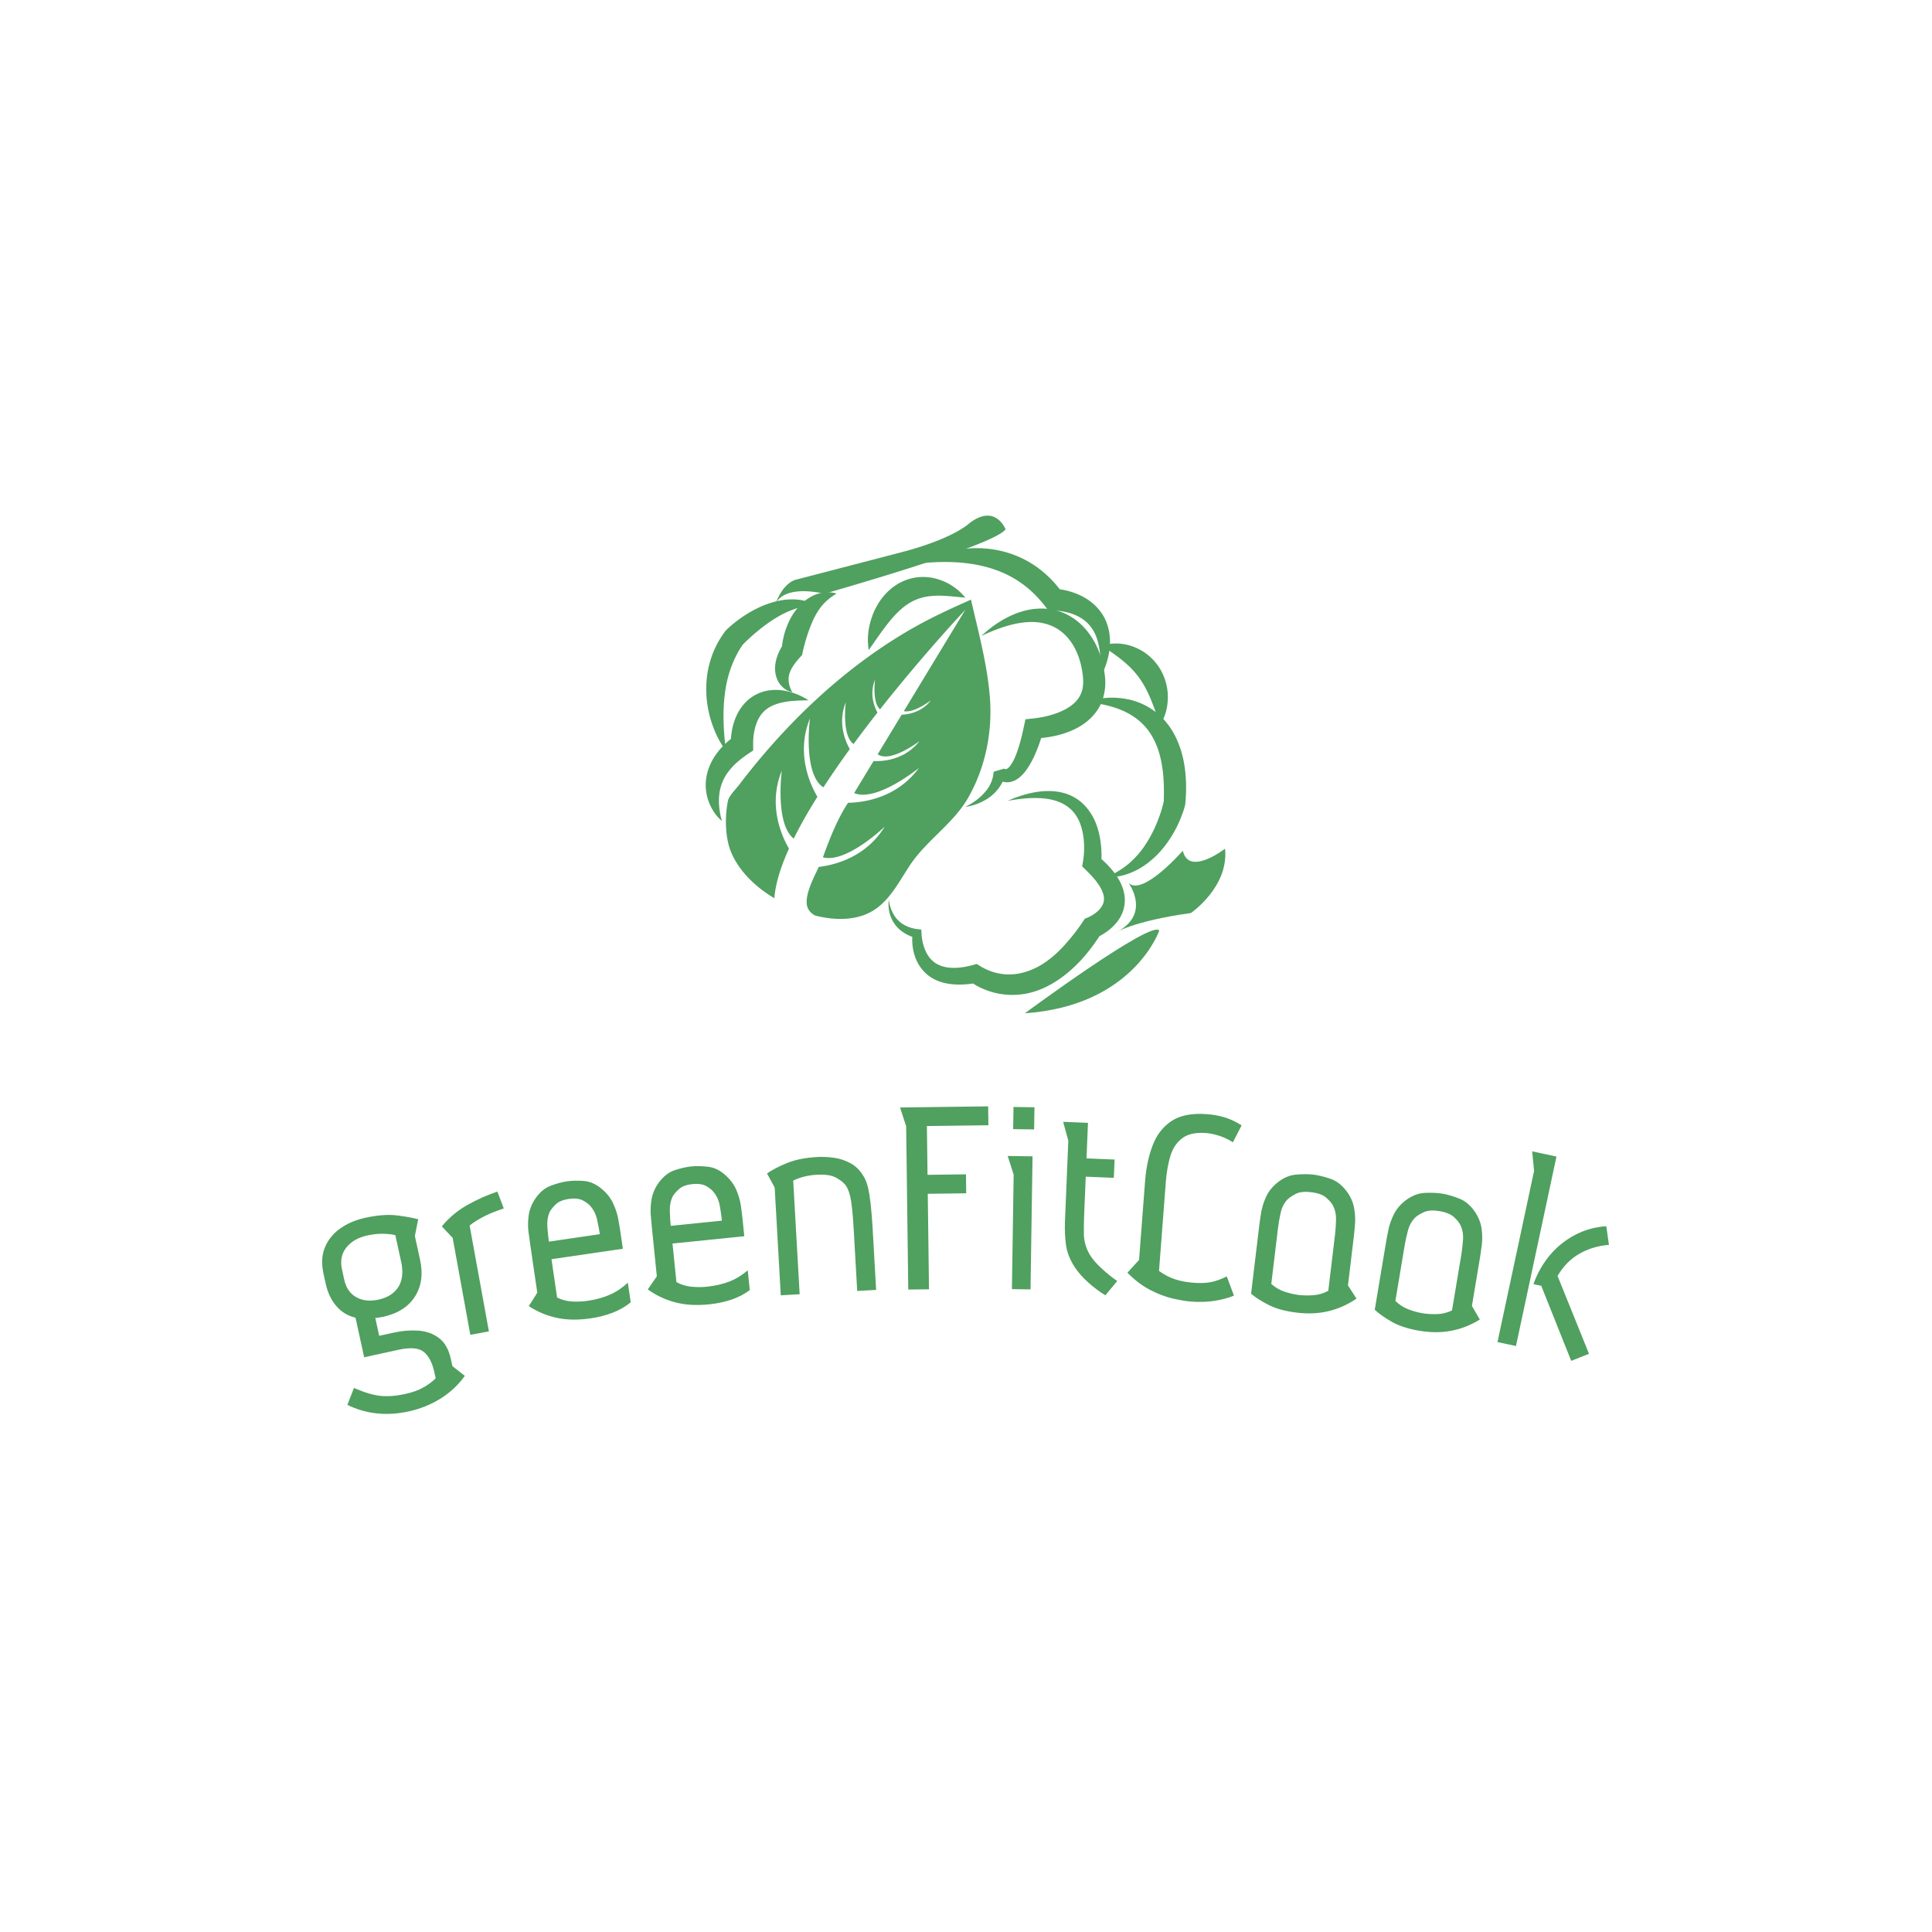 <svg xmlns="http://www.w3.org/2000/svg" version="1.1" xmlns:xlink="http://www.w3.org/1999/xlink" xmlns:svgjs="http://svgjs.dev/svgjs" width="1500" height="1500" viewBox="0 0 1500 1500"><rect width="1500" height="1500" fill="#ffffff"></rect><g transform="matrix(0.667,0,0,0.667,249.394,399.201)"><svg viewBox="0 0 396 277" data-background-color="#ffffff" preserveAspectRatio="xMidYMid meet" height="1049" width="1500" xmlns="http://www.w3.org/2000/svg" xmlns:xlink="http://www.w3.org/1999/xlink"><g id="tight-bounds" transform="matrix(1,0,0,1,0.24,0.449)"><svg viewBox="0 0 395.52 276.102" height="276.102" width="395.52"><g><svg viewBox="0 0 395.52 276.102" height="276.102" width="395.52"><g transform="matrix(1,0,0,1,0,181.57)"><svg viewBox="0 0 395.52 94.532" height="94.532" width="395.52"><g id="textblocktransform"><svg viewBox="0 0 395.52 94.532" height="94.532" width="395.52" id="textblock"><g><svg viewBox="0 0 395.52 94.532" height="94.532" width="395.52"><g transform="matrix(1,0,0,1,0,0)"><svg width="395.52" viewBox="0.824 -31.95 216.523 51.75" height="94.532" data-palette-color="#50a060"><path d="M16.986-12.956l-0.56 2.825 0.881 4.035c0.517 2.364 0.227 4.413-0.867 6.147-1.102 1.735-2.9 2.875-5.394 3.42v0c-0.228 0.05-0.455 0.089-0.681 0.118-0.231 0.037-0.431 0.057-0.601 0.06v0l0.658 3.009 2.579-0.564c1.329-0.29 2.654-0.392 3.976-0.306 1.329 0.085 2.489 0.493 3.482 1.225 0.994 0.738 1.671 1.931 2.031 3.579v0l0.256 1.172 2.087 1.632c-1.092 1.528-2.452 2.801-4.079 3.819-1.633 1.019-3.421 1.74-5.361 2.165v0c-3.725 0.814-7.166 0.447-10.324-1.101v0l1.109-2.843c1.765 0.768 3.261 1.212 4.488 1.333 1.234 0.119 2.597 0.016 4.088-0.31v0c1.264-0.276 2.317-0.656 3.16-1.141 0.848-0.492 1.519-0.997 2.013-1.515v0l-0.222-1.016c-0.354-1.622-0.953-2.767-1.795-3.436-0.841-0.662-2.264-0.774-4.271-0.336v0l-5.744 1.256-1.456-6.663c-1.285-0.292-2.359-0.941-3.22-1.947-0.866-0.998-1.466-2.259-1.799-3.784v0l-0.372-1.699c-0.369-1.687-0.282-3.166 0.259-4.438 0.534-1.27 1.399-2.326 2.593-3.167 1.19-0.833 2.579-1.423 4.168-1.77v0c2.104-0.46 3.907-0.591 5.411-0.395 1.503 0.197 2.672 0.409 3.507 0.636zM14.19-5.466l-1.052-4.817c-0.611-0.14-1.306-0.216-2.088-0.229-0.789-0.019-1.668 0.078-2.639 0.29v0c-1.524 0.333-2.694 1.005-3.51 2.016-0.81 1.01-1.055 2.244-0.737 3.702v0l0.372 1.7c0.305 1.394 0.985 2.385 2.042 2.973 1.062 0.58 2.306 0.714 3.732 0.402v0c1.491-0.326 2.585-1.005 3.28-2.037 0.688-1.037 0.888-2.371 0.6-4zM25.755 6.489l-2.968-16.302-1.828-1.944c1.217-1.468 2.642-2.663 4.277-3.584 1.641-0.922 3.333-1.678 5.076-2.266v0l1.075 2.833c-1.526 0.515-2.732 1.016-3.619 1.503-0.888 0.48-1.598 0.938-2.129 1.373v0l3.245 17.817zM51.425-7.989l-12.011 1.761 0.945 6.451c0.835 0.41 1.706 0.633 2.614 0.668 0.908 0.035 1.741-0.003 2.5-0.114v0c1.412-0.207 2.659-0.548 3.742-1.023 1.089-0.476 2.105-1.154 3.047-2.034v0l0.484 3.305c-0.897 0.731-1.91 1.314-3.038 1.749-1.122 0.434-2.356 0.75-3.702 0.947v0c-2.104 0.308-3.995 0.282-5.671-0.078-1.676-0.354-3.254-1.012-4.737-1.975v0l1.426-2.27-1.176-8.025c-0.091-0.62-0.193-1.36-0.305-2.219-0.105-0.854-0.096-1.758 0.027-2.712 0.129-0.962 0.482-1.886 1.059-2.773v0c0.74-1.112 1.611-1.86 2.613-2.243 1.002-0.383 1.912-0.634 2.729-0.754v0c0.851-0.125 1.811-0.148 2.881-0.068 1.069 0.079 2.102 0.548 3.096 1.406v0c0.808 0.683 1.418 1.467 1.83 2.349 0.411 0.876 0.696 1.737 0.854 2.584 0.159 0.853 0.283 1.589 0.374 2.209v0zM38.98-9.187l8.568-1.255c-0.105-0.719-0.259-1.535-0.46-2.45-0.2-0.907-0.582-1.67-1.143-2.288v0c-0.24-0.302-0.652-0.612-1.238-0.93-0.586-0.318-1.386-0.403-2.403-0.255v0c-0.983 0.144-1.716 0.454-2.198 0.929-0.483 0.475-0.816 0.894-0.998 1.258v0c-0.328 0.749-0.458 1.587-0.39 2.513 0.069 0.933 0.157 1.759 0.262 2.478zM71.856-10.093l-12.078 1.226 0.658 6.487c0.816 0.447 1.677 0.708 2.583 0.783 0.906 0.076 1.74 0.075 2.502-0.003v0c1.419-0.144 2.68-0.43 3.783-0.856 1.109-0.428 2.154-1.06 3.134-1.897v0l0.338 3.323c-0.928 0.691-1.966 1.228-3.113 1.613-1.14 0.384-2.387 0.644-3.74 0.782v0c-2.116 0.215-4.003 0.105-5.663-0.33-1.658-0.428-3.206-1.155-4.644-2.182v0l1.525-2.206-0.819-8.068c-0.063-0.623-0.132-1.367-0.206-2.231-0.067-0.858-0.018-1.761 0.147-2.709 0.171-0.955 0.565-1.863 1.181-2.723v0c0.788-1.078 1.692-1.787 2.71-2.124 1.018-0.338 1.938-0.548 2.76-0.632v0c0.856-0.087 1.816-0.067 2.881 0.059 1.065 0.126 2.075 0.64 3.031 1.542v0c0.777 0.719 1.351 1.528 1.724 2.428 0.372 0.894 0.618 1.767 0.738 2.619 0.121 0.859 0.213 1.6 0.276 2.224v0zM59.476-11.842l8.616-0.874c-0.073-0.723-0.19-1.545-0.351-2.468-0.16-0.915-0.507-1.694-1.042-2.336v0c-0.226-0.312-0.625-0.64-1.195-0.985-0.571-0.344-1.367-0.464-2.389-0.36v0c-0.988 0.1-1.734 0.377-2.237 0.83-0.503 0.453-0.854 0.857-1.053 1.212v0c-0.361 0.734-0.528 1.565-0.501 2.494 0.028 0.935 0.079 1.764 0.152 2.487zM76.969-18.287l-1.287-2.371c0.828-0.581 1.941-1.162 3.337-1.741 1.396-0.573 3.09-0.916 5.08-1.029v0c0.859-0.049 1.782-0.011 2.771 0.113 0.989 0.131 1.945 0.444 2.868 0.939 0.929 0.495 1.707 1.306 2.331 2.432v0c0.261 0.486 0.471 1.072 0.631 1.757 0.153 0.692 0.294 1.589 0.423 2.691 0.13 1.108 0.245 2.557 0.346 4.347v0l0.572 10.084-3.185 0.18-0.577-10.183c-0.124-2.19-0.275-3.851-0.453-4.983-0.178-1.138-0.485-2.012-0.92-2.622v0c-0.326-0.442-0.857-0.866-1.595-1.272-0.738-0.412-1.819-0.578-3.243-0.497v0c-0.792 0.045-1.517 0.153-2.175 0.324-0.651 0.17-1.253 0.388-1.806 0.653v0l1.084 19.129-3.175 0.18zM112.891-31.95l0.041 3.18-10.349 0.132 0.105 8.21 6.469-0.083 0.041 3.19-6.469 0.083 0.206 16.068-3.49 0.045-0.352-27.468-1.03-3.167zM117.154-31.848l3.529 0.053-0.056 3.73-3.53-0.054zM116.178-23.602l4.18 0.063-0.339 22.388-3.13-0.048 0.292-19.258zM125.51-29.345l4.176 0.174-0.248 5.975 4.726 0.196-0.128 3.077-4.726-0.196-0.266 6.414c-0.038 0.926-0.055 1.973-0.05 3.141-0.001 1.161 0.292 2.284 0.881 3.369v0c0.428 0.778 1.114 1.604 2.059 2.478 0.945 0.867 1.836 1.584 2.673 2.153v0l-1.991 2.409c-0.937-0.573-1.879-1.276-2.825-2.109-0.946-0.84-1.714-1.703-2.305-2.588v0c-0.847-1.296-1.351-2.588-1.511-3.875-0.16-1.281-0.214-2.554-0.161-3.82v0l0.565-13.619zM155.538-28.747l-1.461 2.837c-0.798-0.496-1.585-0.863-2.363-1.104-0.783-0.247-1.504-0.396-2.162-0.446v0c-1.755-0.134-3.102 0.164-4.04 0.895-0.938 0.724-1.597 1.73-1.976 3.018-0.379 1.282-0.629 2.717-0.75 4.306v0l-1.146 14.986c0.881 0.636 1.775 1.102 2.682 1.398 0.913 0.304 1.948 0.5 3.104 0.589v0c1.123 0.086 2.092 0.053 2.906-0.099 0.807-0.152 1.711-0.474 2.711-0.966v0l1.207 3.231c-0.864 0.369-1.919 0.656-3.164 0.861-1.246 0.206-2.613 0.252-4.103 0.138v0c-0.791-0.06-1.794-0.231-3.01-0.511-1.209-0.273-2.477-0.751-3.801-1.434-1.332-0.683-2.615-1.654-3.85-2.912v0l1.96-2.147 1.016-13.301c0.167-2.18 0.586-4.161 1.257-5.941 0.671-1.781 1.732-3.157 3.184-4.13 1.458-0.965 3.443-1.351 5.956-1.159v0c1.19 0.091 2.238 0.288 3.144 0.591 0.913 0.297 1.813 0.73 2.699 1.3zM157.132-0.42l1.365-11.368c0.075-0.622 0.18-1.362 0.316-2.218 0.136-0.85 0.398-1.718 0.787-2.605 0.389-0.893 0.995-1.69 1.818-2.39v0c1.038-0.876 2.124-1.363 3.257-1.462 1.133-0.099 2.11-0.099 2.931-0.001v0c0.854 0.103 1.813 0.335 2.877 0.698 1.058 0.362 1.987 1.091 2.789 2.188v0c0.634 0.875 1.034 1.793 1.201 2.753 0.168 0.953 0.217 1.859 0.147 2.717-0.07 0.864-0.143 1.608-0.218 2.23v0l-0.967 8.052 1.435 2.227c-1.456 1-3.011 1.7-4.663 2.099-1.647 0.407-3.443 0.493-5.39 0.259v0c-1.913-0.23-3.489-0.661-4.729-1.293-1.246-0.64-2.231-1.268-2.956-1.886zM161.666-11.508l-1.134 9.442c0.698 0.614 1.465 1.055 2.299 1.323 0.834 0.268 1.615 0.446 2.343 0.534v0c0.721 0.087 1.529 0.1 2.422 0.039 0.894-0.061 1.736-0.309 2.527-0.744v0l1.134-9.442c0.087-0.721 0.143-1.551 0.168-2.488 0.031-0.93-0.16-1.768-0.574-2.517v0c-0.192-0.359-0.559-0.772-1.1-1.24-0.548-0.469-1.381-0.77-2.5-0.904v0c-1.119-0.134-1.99-0.038-2.613 0.29-0.624 0.328-1.088 0.642-1.393 0.941v0c-0.579 0.629-0.964 1.398-1.153 2.309-0.197 0.916-0.339 1.735-0.426 2.457zM177.941 2.281l1.888-11.294c0.103-0.618 0.243-1.352 0.419-2.201 0.175-0.843 0.477-1.698 0.906-2.565 0.43-0.874 1.072-1.642 1.926-2.304v0c1.078-0.827 2.185-1.264 3.322-1.31 1.137-0.046 2.113-0.002 2.928 0.134v0c0.848 0.142 1.796 0.419 2.842 0.831 1.04 0.41 1.935 1.182 2.685 2.314v0c0.592 0.903 0.95 1.839 1.072 2.805 0.123 0.96 0.13 1.867 0.021 2.721-0.11 0.86-0.217 1.599-0.32 2.218v0l-1.338 7.999 1.331 2.291c-1.501 0.932-3.086 1.559-4.756 1.881-1.664 0.33-3.462 0.333-5.395 0.01v0c-1.9-0.318-3.455-0.821-4.665-1.51-1.215-0.697-2.17-1.37-2.866-2.02zM182.982-8.587l-1.568 9.38c0.669 0.646 1.414 1.122 2.235 1.428 0.821 0.306 1.593 0.52 2.316 0.641v0c0.717 0.12 1.523 0.17 2.418 0.151 0.895-0.019 1.748-0.228 2.558-0.627v0l1.569-9.379c0.12-0.717 0.214-1.542 0.282-2.478 0.074-0.927-0.078-1.774-0.457-2.54v0c-0.175-0.367-0.522-0.797-1.041-1.289-0.526-0.493-1.344-0.833-2.456-1.019v0c-1.111-0.186-1.986-0.129-2.624 0.169-0.638 0.299-1.116 0.591-1.434 0.876v0c-0.608 0.601-1.027 1.352-1.259 2.253-0.239 0.906-0.419 1.718-0.539 2.434zM204.431-24.376l4.088 0.873-6.814 31.88-3.11-0.664 6.158-28.81zM205.957-1.758l-1.31-0.28c0.61-1.738 1.497-3.32 2.661-4.749 1.171-1.427 2.58-2.584 4.229-3.472 1.649-0.888 3.438-1.396 5.367-1.522v0l0.443 3.142c-1.787 0.129-3.432 0.62-4.936 1.47-1.503 0.845-2.739 2.097-3.708 3.759v0l5.29 13.094-2.994 1.191z" opacity="1" transform="matrix(1,0,0,1,0,0)" fill="#50a060" class="wordmark-text-0" data-fill-palette-color="primary" id="text-0"></path></svg></g></svg></g></svg></g></svg></g><g transform="matrix(1,0,0,1,117.904,0)"><svg viewBox="0 0 159.712 152.953" height="152.953" width="159.712"><g><svg xmlns="http://www.w3.org/2000/svg" xmlns:xlink="http://www.w3.org/1999/xlink" version="1.1" x="0" y="0" viewBox="5.249 6.994 92.973 89.038" enable-background="new 0 0 100 100" xml:space="preserve" height="152.953" width="159.712" class="icon-icon-0" data-fill-palette-color="accent" id="icon-0"><g fill="#50a060" data-fill-palette-color="accent"><path d="M8.144 61.626C7.062 60.738 6.28 59.502 5.763 58.124A8.6 8.6 0 0 1 5.399 53.598C5.695 52.047 6.407 50.58 7.349 49.364 8.285 48.138 9.423 47.131 10.624 46.302L9.757 48.072C9.705 47.074 9.791 46.322 9.932 45.456 10.071 44.616 10.327 43.785 10.673 42.969 11.363 41.354 12.637 39.793 14.315 38.975 15.977 38.132 17.781 38.04 19.343 38.319 20.92 38.62 22.349 39.189 23.622 40.03 22.102 40.085 20.655 40.08 19.322 40.353 17.993 40.589 16.821 41.042 15.992 41.728 15.162 42.411 14.609 43.306 14.249 44.389 14.059 44.924 13.946 45.507 13.849 46.1A12 12 0 0 0 13.731 47.825L13.738 49.013 12.863 49.596C11.874 50.255 10.971 50.975 10.188 51.768 9.42 52.572 8.77 53.445 8.333 54.447 7.42 56.426 7.385 58.986 8.144 61.626" fill="#50a060" data-fill-palette-color="accent"></path></g><g fill="#50a060" data-fill-palette-color="accent"><path d="M8.863 49.028C7.726 47.588 6.963 45.906 6.352 44.165A19.6 19.6 0 0 1 5.348 38.66C5.291 36.764 5.499 34.817 6.071 32.947 6.621 31.071 7.537 29.292 8.698 27.717L8.804 27.573 8.872 27.507C10.024 26.395 11.143 25.544 12.403 24.729 13.655 23.943 14.982 23.254 16.402 22.764 17.813 22.269 19.319 21.954 20.832 21.98 22.335 21.991 23.847 22.343 25.061 23.113A11.4 11.4 0 0 0 21.086 23.727C19.863 24.154 18.723 24.733 17.634 25.404A28 28 0 0 0 14.519 27.666C14.019 28.072 13.532 28.496 13.063 28.936 12.597 29.355 12.1 29.837 11.733 30.239L11.907 30.029C10.131 32.59 9.092 35.57 8.681 38.799A32 32 0 0 0 8.444 43.787C8.474 45.498 8.641 47.227 8.863 49.028" fill="#50a060" data-fill-palette-color="accent"></path></g><g fill="#50a060" data-fill-palette-color="accent"><path d="M20.741 38.59C19.964 38.441 19.223 37.986 18.658 37.311 18.093 36.635 17.738 35.712 17.671 34.778 17.595 33.84 17.777 32.923 18.066 32.097 18.365 31.271 18.778 30.53 19.24 29.853L18.845 30.813C18.97 29.421 19.23 28.251 19.686 27.026 20.129 25.823 20.75 24.655 21.602 23.618 22.443 22.584 23.534 21.677 24.803 21.162 26.064 20.642 27.46 20.543 28.659 20.954 26.457 22.231 25.378 23.781 24.527 25.551A25 25 0 0 0 23.436 28.341C23.138 29.29 22.827 30.362 22.636 31.251L22.488 31.942 22.241 32.211C21.41 33.116 20.699 34.015 20.32 34.989A3.54 3.54 0 0 0 20.089 36.626C20.146 37.236 20.35 37.916 20.741 38.59" fill="#50a060" data-fill-palette-color="accent"></path></g><g fill="#50a060" data-fill-palette-color="accent"><path d="M75.812 36.07C75.902 34.413 75.94 32.796 75.749 31.265 75.547 29.74 75.141 28.314 74.378 27.215 73.639 26.106 72.612 25.322 71.401 24.795A10 10 0 0 0 69.476 24.201 13 13 0 0 0 68.464 24.044 8 8 0 0 0 67.532 23.986L66.602 24.014 65.96 23.19C64.706 21.585 63.282 20.16 61.647 19.027 60.025 17.876 58.201 17.012 56.244 16.411S52.197 15.468 50.045 15.344C47.89 15.225 45.684 15.304 43.418 15.553 45.374 14.341 47.602 13.605 49.899 13.171 52.201 12.747 54.619 12.68 57.016 13.094A18.2 18.2 0 0 1 63.849 15.755C65.93 17.109 67.712 18.887 69.107 20.877L67.534 20.081A11 11 0 0 1 69.023 20.24C69.488 20.315 69.943 20.428 70.395 20.557 71.295 20.819 72.185 21.169 73.018 21.656 74.695 22.595 76.152 24.13 76.886 25.922 77.614 27.718 77.723 29.597 77.442 31.302 77.183 33.017 76.59 34.608 75.812 36.07" fill="#50a060" data-fill-palette-color="accent"></path></g><g fill="#50a060" data-fill-palette-color="accent"><path d="M76.173 30.312C77.907 29.654 79.812 29.779 81.58 30.378A9.44 9.44 0 0 1 86.134 33.798C87.28 35.392 87.869 37.314 87.931 39.152 87.976 40.998 87.575 42.784 86.611 44.349 85.914 42.652 85.425 41.133 84.845 39.761 84.272 38.39 83.64 37.194 82.877 36.119S81.206 34.073 80.091 33.136C78.974 32.194 77.696 31.302 76.173 30.312" fill="#50a060" data-fill-palette-color="accent"></path></g><g fill="#50a060" data-fill-palette-color="accent"><path d="M73.293 40.39C75.57 39.536 78.125 39.344 80.65 39.831 83.175 40.301 85.689 41.673 87.465 43.761 89.261 45.835 90.27 48.423 90.77 50.952 91.259 53.502 91.292 56.047 91.06 58.518L91.041 58.715 91.019 58.801C90.778 59.756 90.488 60.501 90.157 61.314A21 21 0 0 1 89.03 63.625 19.2 19.2 0 0 1 85.955 67.749C84.718 68.948 83.327 70.02 81.754 70.699A11 11 0 0 1 76.892 71.705 15.8 15.8 0 0 0 80.895 69.304C82.037 68.315 83.039 67.223 83.841 65.981 84.671 64.766 85.347 63.45 85.92 62.091 86.205 61.411 86.453 60.715 86.686 60.019 86.907 59.339 87.114 58.568 87.241 57.975L87.2 58.257C87.272 56.007 87.242 53.778 86.876 51.664 86.537 49.547 85.861 47.56 84.746 45.875 83.626 44.199 81.997 42.854 79.993 41.948 77.988 41.052 75.695 40.555 73.293 40.39" fill="#50a060" data-fill-palette-color="accent"></path></g><g fill="#50a060" data-fill-palette-color="accent"><path d="M38.018 75.664C38.155 77.109 38.75 78.477 39.691 79.421 40.641 80.367 41.908 80.836 43.216 80.993L43.825 81.066 43.861 81.842A8.7 8.7 0 0 0 44.685 85.103C45.167 86.084 45.882 86.848 46.761 87.292 48.523 88.201 50.893 88.003 53.134 87.381L53.745 87.211 54.497 87.683C54.741 87.835 55.209 88.077 55.593 88.247 56 88.427 56.422 88.583 56.853 88.706A9.6 9.6 0 0 0 59.481 89.088C61.249 89.096 62.984 88.596 64.604 87.753 66.224 86.899 67.709 85.678 69.045 84.272A35 35 0 0 0 72.735 79.63L73.075 79.119 73.644 78.887A6.7 6.7 0 0 0 74.82 78.223C75.204 77.953 75.54 77.651 75.802 77.338 76.317 76.694 76.554 76.113 76.499 75.373 76.446 74.631 76.054 73.734 75.459 72.886 74.87 72.026 74.094 71.219 73.284 70.419L72.604 69.749 72.744 68.937C73.03 67.277 73.04 65.316 72.676 63.615 72.325 61.888 71.564 60.291 70.216 59.238 68.892 58.157 67.037 57.642 65.127 57.551 63.206 57.432 61.224 57.684 59.252 58.026 61.086 57.22 63.026 56.597 65.091 56.353 67.13 56.133 69.411 56.311 71.396 57.515 73.382 58.708 74.718 60.796 75.362 62.899 75.686 63.961 75.882 65.042 75.984 66.121 76.081 67.222 76.107 68.238 75.997 69.432L75.458 67.951A17.4 17.4 0 0 1 78.288 70.805C79.132 71.909 79.927 73.243 80.175 74.938A6.1 6.1 0 0 1 79.984 77.537C79.737 78.388 79.293 79.141 78.786 79.772A9 9 0 0 1 77.094 81.37C76.461 81.821 75.912 82.163 75.099 82.519L76.008 81.776C74.808 83.616 73.495 85.422 71.907 87.04 70.321 88.651 68.501 90.123 66.376 91.199 64.269 92.292 61.797 92.885 59.352 92.728A13 13 0 0 1 55.787 92.018 13 13 0 0 1 54.118 91.309 10 10 0 0 1 52.495 90.28L53.858 90.582C52.51 90.825 51.113 90.974 49.666 90.868 48.234 90.765 46.698 90.399 45.405 89.504 44.1 88.629 43.174 87.289 42.704 85.921 42.221 84.53 42.111 83.166 42.255 81.725L42.901 82.575C41.383 82.179 39.885 81.316 39 79.99 38.097 78.687 37.815 77.102 38.018 75.664" fill="#50a060" data-fill-palette-color="accent"></path></g><g fill="#50a060" data-fill-palette-color="accent"><path d="M51.696 59.106C53.067 58.422 54.31 57.53 55.229 56.443 56.178 55.378 56.686 54.093 56.756 52.824L58.61 52.27C58.613 52.247 58.776 52.349 58.848 52.347 58.938 52.364 59.004 52.352 59.067 52.33 59.182 52.289 59.361 52.177 59.572 51.941 59.988 51.468 60.406 50.709 60.719 49.906 61.368 48.281 61.812 46.46 62.198 44.634L62.453 43.43 63.877 43.281C66.972 42.956 70.49 41.787 71.921 39.691 72.651 38.643 72.896 37.438 72.741 35.853 72.597 34.31 72.221 32.707 71.576 31.305 70.937 29.89 70.021 28.636 68.84 27.72 67.66 26.799 66.202 26.241 64.599 26.074 62.996 25.92 61.284 26.15 59.596 26.604 57.907 27.066 56.233 27.742 54.574 28.513 55.907 27.26 57.401 26.152 59.071 25.276 60.738 24.406 62.603 23.756 64.625 23.644 66.633 23.496 68.799 23.968 70.612 25.092 72.441 26.194 73.859 27.855 74.841 29.661 75.821 31.491 76.395 33.436 76.642 35.482 76.947 37.463 76.595 40.073 75.189 41.988 73.805 43.927 71.827 45.078 69.917 45.772 68.952 46.129 67.978 46.379 66.999 46.551 66.002 46.72 65.086 46.842 63.99 46.856L65.669 45.503C65.102 47.427 64.449 49.346 63.427 51.222 62.888 52.147 62.318 53.107 61.274 53.924 60.76 54.319 60.042 54.704 59.179 54.706A2.8 2.8 0 0 1 57.98 54.434 2.9 2.9 0 0 1 57.02 53.705L58.874 53.151C58.495 54.905 57.375 56.392 56.067 57.358 55.4 57.841 54.687 58.218 53.955 58.513 53.219 58.796 52.464 59.014 51.696 59.106" fill="#50a060" data-fill-palette-color="accent"></path></g><g fill="#50a060" data-fill-palette-color="accent"><path d="M34.419 31.031C34.04 28.903 34.363 26.754 35.132 24.719 35.92 22.703 37.276 20.727 39.326 19.395A9.05 9.05 0 0 1 42.726 18.081 8.9 8.9 0 0 1 46.258 18.224 10.05 10.05 0 0 1 51.695 21.673C49.56 21.472 47.649 21.223 45.928 21.352 44.205 21.463 42.783 21.93 41.49 22.758 40.197 23.59 39.004 24.81 37.87 26.244 36.729 27.682 35.652 29.289 34.419 31.031" fill="#50a060" data-fill-palette-color="accent"></path></g><path d="M92.05 78.104S98.89 73.425 98.169 66.585C98.169 66.585 91.69 71.625 90.61 66.946 90.61 66.946 83.412 75.224 80.891 72.704 80.891 72.704 85.209 78.464 78.371 81.703 78.372 81.703 81.611 79.544 92.05 78.104" fill="#50a060" data-fill-palette-color="accent"></path><path d="M62.357 96.032S85.246 79.126 86.392 81.252C86.393 81.252 81.764 94.717 62.357 96.032" fill="#50a060" data-fill-palette-color="accent"></path><path d="M17.502 23.472S17.862 19.154 26.5 20.953C26.5 20.953 57.095 12.314 58.895 9.434 58.895 9.434 57.095 4.755 52.416 8.355 52.416 8.355 49.537 11.235 39.458 13.754L21.461 18.433C21.461 18.434 18.942 18.793 17.502 23.472" fill="#50a060" data-fill-palette-color="accent"></path><path d="M56.085 39.438C55.623 33.662 54.011 27.667 52.705 22.02 49.459 23.472 46.22 24.942 43.108 26.668 30.584 33.614 19.804 43.868 11.171 55.23 10.636 55.934 9.41 57.116 9.223 58.027 8.633 60.893 8.689 64.766 9.896 67.469 11.318 70.652 14.088 73.393 17.443 75.401 17.47 75.418 17.499 75.432 17.526 75.449 17.716 72.864 18.664 69.842 20.143 66.57 18.949 64.543 16.282 58.934 18.862 52.628 18.862 52.628 17.598 62.11 20.993 64.784 22.189 62.37 23.627 59.852 25.23 57.298 24.06 55.339 21.287 49.658 23.9 43.269 23.9 43.269 22.574 53.236 26.303 55.612A160 160 0 0 1 31.026 48.771C30.271 47.444 28.79 44.117 30.315 40.39 30.315 40.39 29.53 46.313 31.701 47.855A232 232 0 0 1 35.973 42.236C35.413 41.195 34.499 38.903 35.543 36.351 35.543 36.351 35.002 40.428 36.439 41.648 44.333 31.652 51.695 23.834 51.695 23.834L40.695 41.973C42.502 42.381 45.538 40.047 45.538 40.047 43.886 42.183 41.512 42.568 40.304 42.616L36.014 49.691C38.308 51.328 43.492 47.337 43.492 47.337 40.583 51.098 36.063 50.955 35.281 50.9L31.802 56.637C35.827 58.322 43.402 52.136 43.402 52.136 39.307 57.758 32.947 58.35 30.71 58.374 28.757 61.362 27.425 64.797 26.212 68.128 30.378 69.275 37.268 62.649 37.268 62.649 33.809 68.303 27.947 69.564 25.474 69.847 24.491 71.951 23.2 74.41 23.315 76.349 23.378 77.402 23.982 78.091 24.815 78.546 27.313 79.185 29.888 79.385 32.304 78.835 37.266 77.706 39.188 73.496 41.75 69.604 44.717 65.095 49.556 62.133 52.238 57.414 55.314 52.001 56.58 45.628 56.085 39.438" fill="#50a060" data-fill-palette-color="accent"></path></svg></g></svg></g><g></g></svg></g><defs></defs></svg><rect width="395.52" height="276.102" fill="none" stroke="none" visibility="hidden"></rect></g></svg></g></svg>